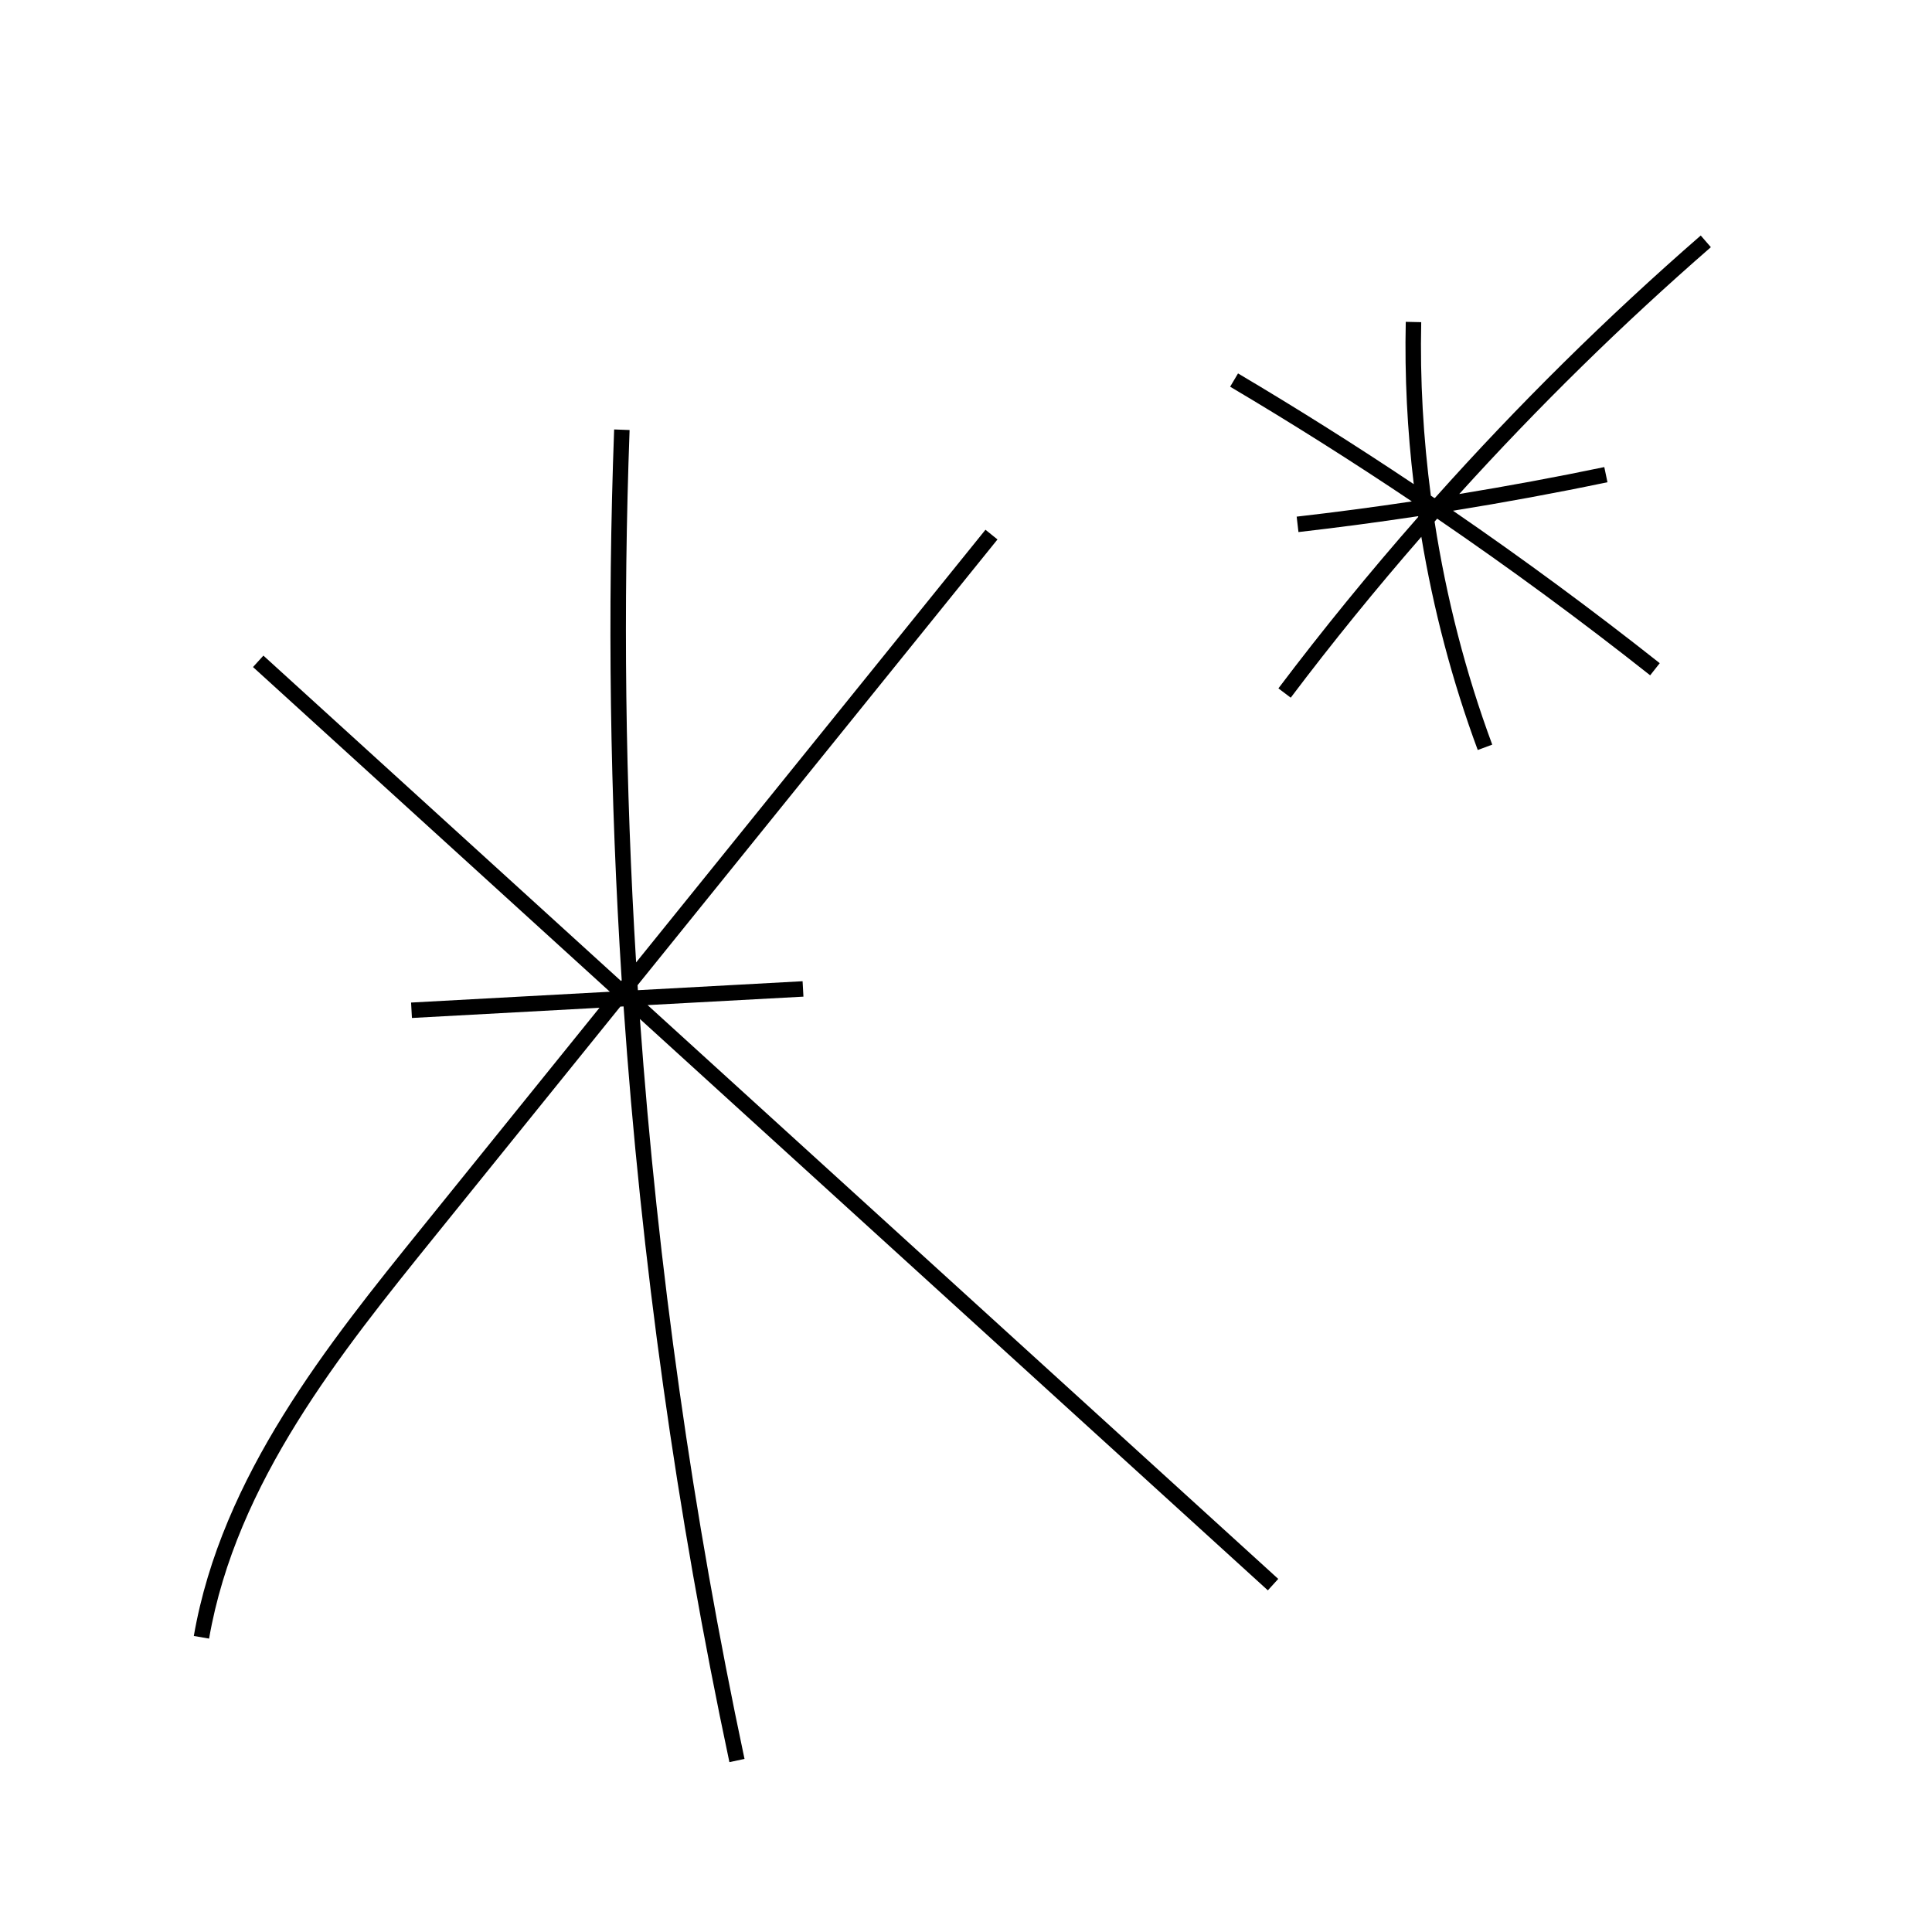 <?xml version="1.0" encoding="UTF-8"?>
<svg id="Layer_1" data-name="Layer 1" xmlns="http://www.w3.org/2000/svg" viewBox="0 0 500 500">
  <path d="m50.17,423.39l3.94.68c7.01-40.44,34.28-74.2,58.33-103.99l48.1-59.57.84-.05c4.55,65.72,13.69,131.11,27.39,195.58l3.91-.83c-13.41-63.14-22.45-127.16-27.07-191.5l162.51,147.87,2.69-2.96-163.21-148.5,40.33-2.19-.22-3.99-42.62,2.32c-.03-.43-.06-.86-.09-1.29l93.15-115.36-3.11-2.51-90.41,111.97c-2.81-45.85-3.38-91.85-1.69-137.78l-4-.15c-1.76,47.52-1.09,95.11,1.96,142.54l-.17.21-92.56-84.22-2.69,2.96,92.35,84.03-51.44,2.8.22,3.99,48.54-2.64-45.83,56.76c-24.36,30.17-51.96,64.36-59.16,105.82Z"/>
  <path d="m335.58,133.73l.46,3.97c10.31-1.18,20.65-2.56,30.97-4.11,0,.06.02.12.03.18-12.61,14.35-24.69,29.15-36.19,44.38l3.19,2.41c10.76-14.26,22.05-28.14,33.8-41.63,3.13,18.86,8.02,37.43,14.6,55.17l3.75-1.39c-6.87-18.53-11.87-37.98-14.92-57.71.23-.26.45-.51.67-.77,18.86,12.89,37.28,26.43,55.12,40.54l2.48-3.14c-17.32-13.7-35.2-26.88-53.5-39.45,13.4-2.16,26.76-4.62,39.97-7.38l-.82-3.92c-12.41,2.59-24.96,4.91-37.54,6.97,20.43-22.56,42.2-43.93,65.12-63.88l-2.62-3.02c-24.29,21.14-47.28,43.85-68.77,67.9-.06,0-.12.02-.18.03-.3-.2-.6-.41-.9-.61-1.96-14.93-2.82-29.98-2.49-44.89l-4-.09c-.31,13.95.39,28.02,2.07,42.01-14.92-9.98-30.1-19.55-45.48-28.66l-2.04,3.44c15.91,9.42,31.6,19.34,47.02,29.69-9.94,1.49-19.89,2.8-29.82,3.94Z"/>
</svg>